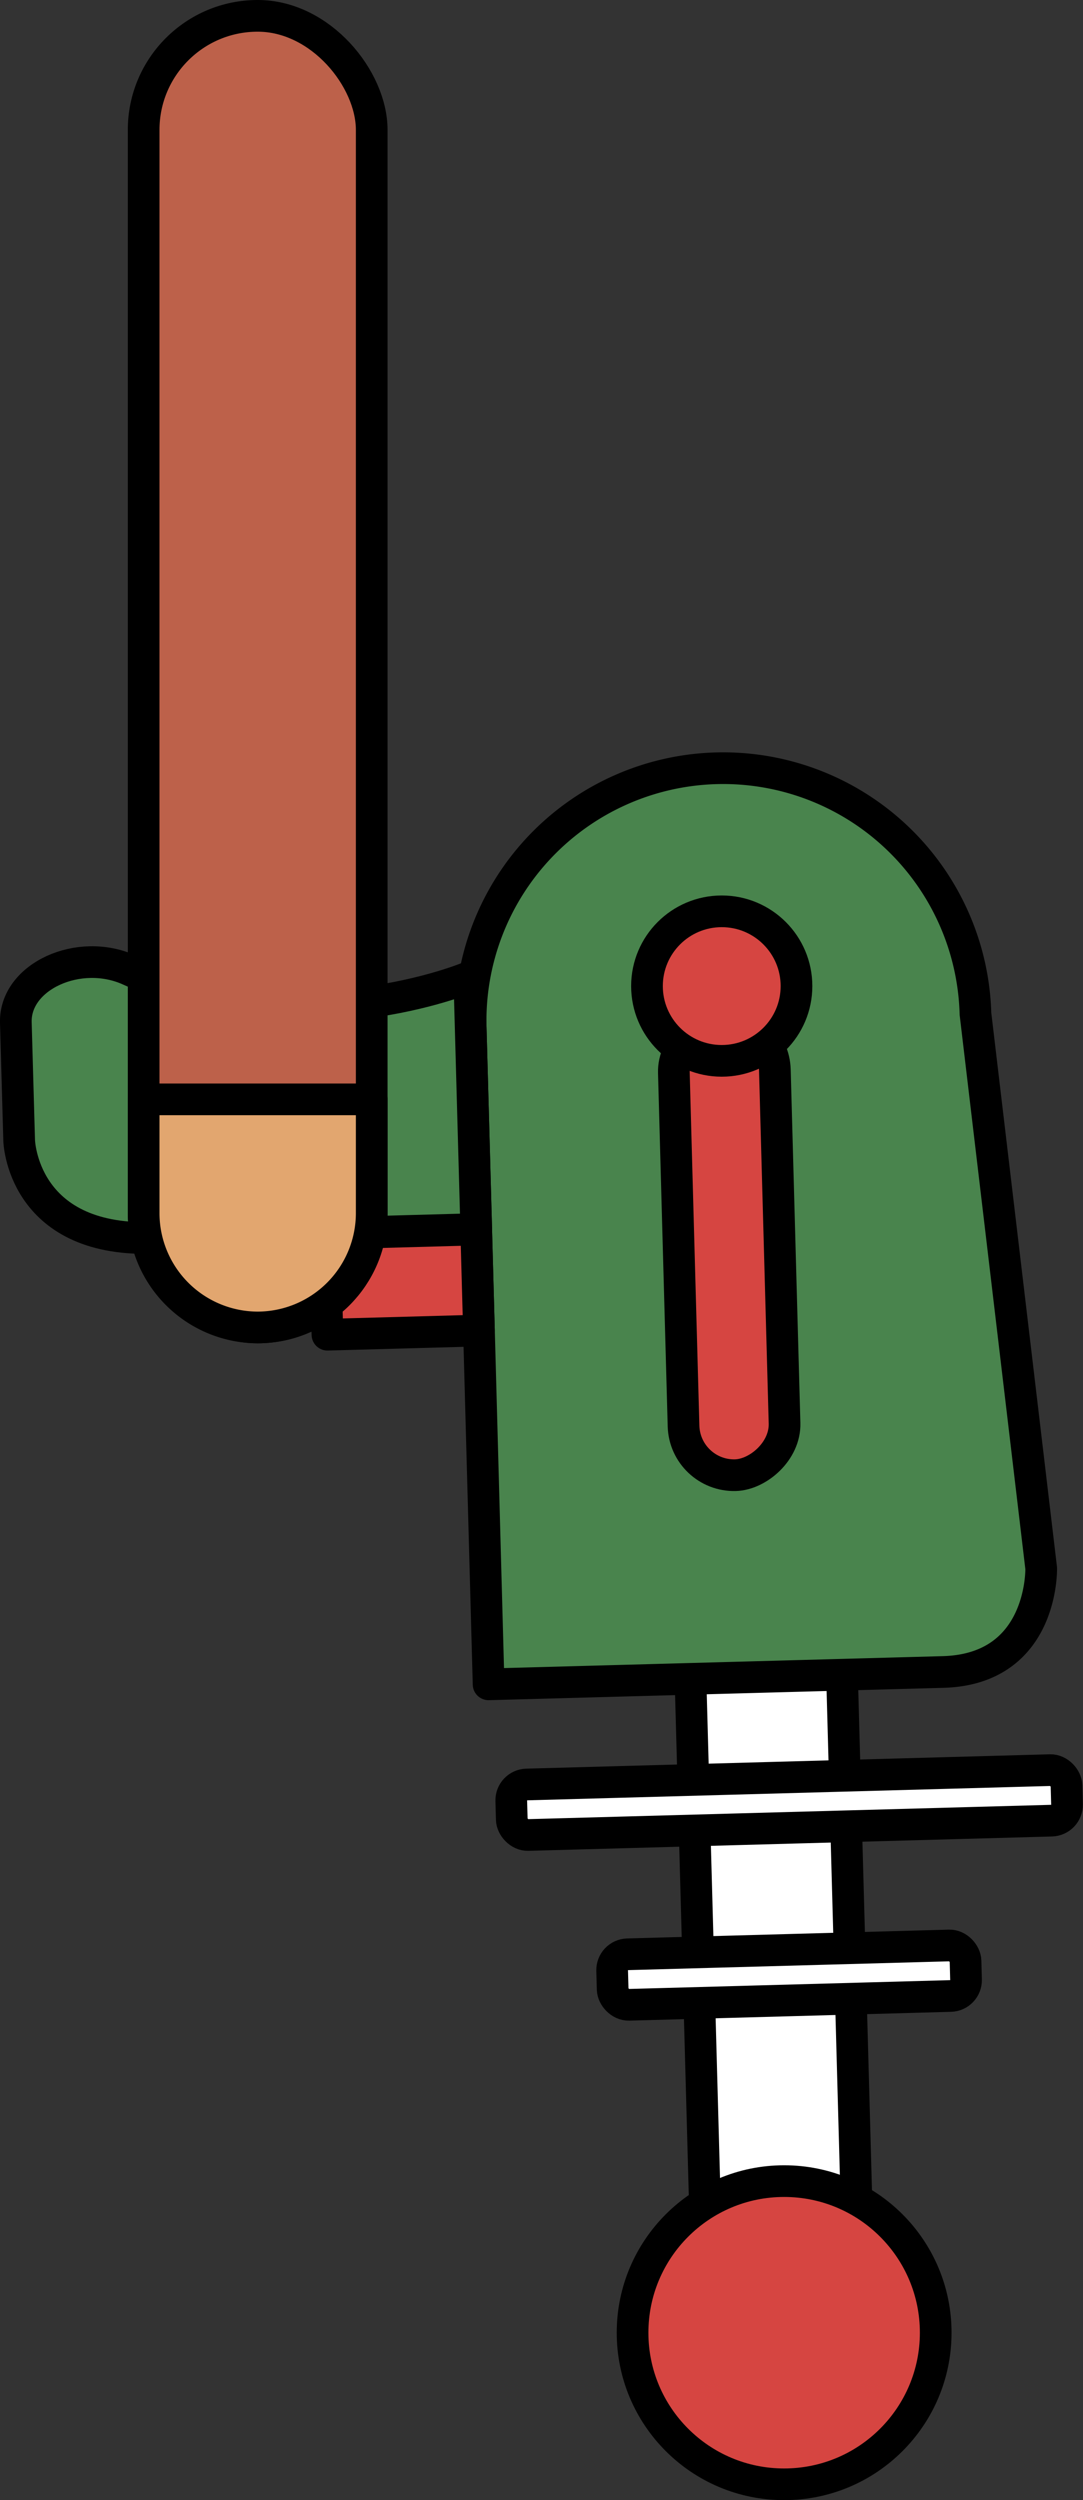 <svg xmlns="http://www.w3.org/2000/svg" viewBox="0 0 68.38 157.83"><rect x="0" y="0" width="68.38" height="157.83" fill="#333333" stroke="none"/><defs><style>.cls-1{fill:#fff;}.cls-1,.cls-2,.cls-3,.cls-4,.cls-5{stroke:#000;stroke-linecap:round;stroke-linejoin:round;stroke-width:2px;}.cls-2{fill:#d64541;}.cls-3{fill:#49844d;}.cls-4{fill:#bd614a;}.cls-5{fill:#e2a66f;}</style></defs><title>deer__arm</title><g id="Ebene_2" data-name="Ebene 2"><g id="Ebene_1-2" data-name="Ebene 1"><rect class="cls-1" x="31.32" y="118.57" width="35.07" height="9.57" transform="translate(170.83 71.14) rotate(88.43)"/><circle class="cls-2" cx="49.51" cy="147.26" r="9.57"/><path class="cls-3" d="M65.74,99s.17,6.38-6.2,6.55l-28.69.78L29.72,64.87A15.94,15.94,0,1,1,61.59,64Z"/><path class="cls-3" d="M29.63,61.68S19,66.17,8.2,61.25C5,59.78.92,61.64,1,64.55L1.21,72s.17,6.37,8.37,6.15l20.49-.56Z"/><rect class="cls-2" x="22.18" y="76.15" width="6.38" height="9.57" transform="translate(105.58 53.36) rotate(88.43)"/><rect class="cls-2" x="31.7" y="75.59" width="28.7" height="6.38" rx="3.19" transform="translate(123.53 30.59) rotate(88.43)"/><circle class="cls-2" cx="45.57" cy="62.25" r="4.72"/><rect class="cls-1" x="32.3" y="112.2" width="35.07" height="3.19" rx="1" transform="translate(102.76 226.18) rotate(178.43)"/><rect class="cls-1" x="38.67" y="123.08" width="22.32" height="3.19" rx="1" transform="translate(103.05 247.95) rotate(178.43)"/><rect class="cls-4" x="9.07" y="1" width="14.4" height="82.8" rx="7.2"/><path class="cls-5" d="M23.47,69.4v7.2a7.22,7.22,0,0,1-7.2,7.2h0a7.22,7.22,0,0,1-7.2-7.2V69.4Z"/></g></g></svg>